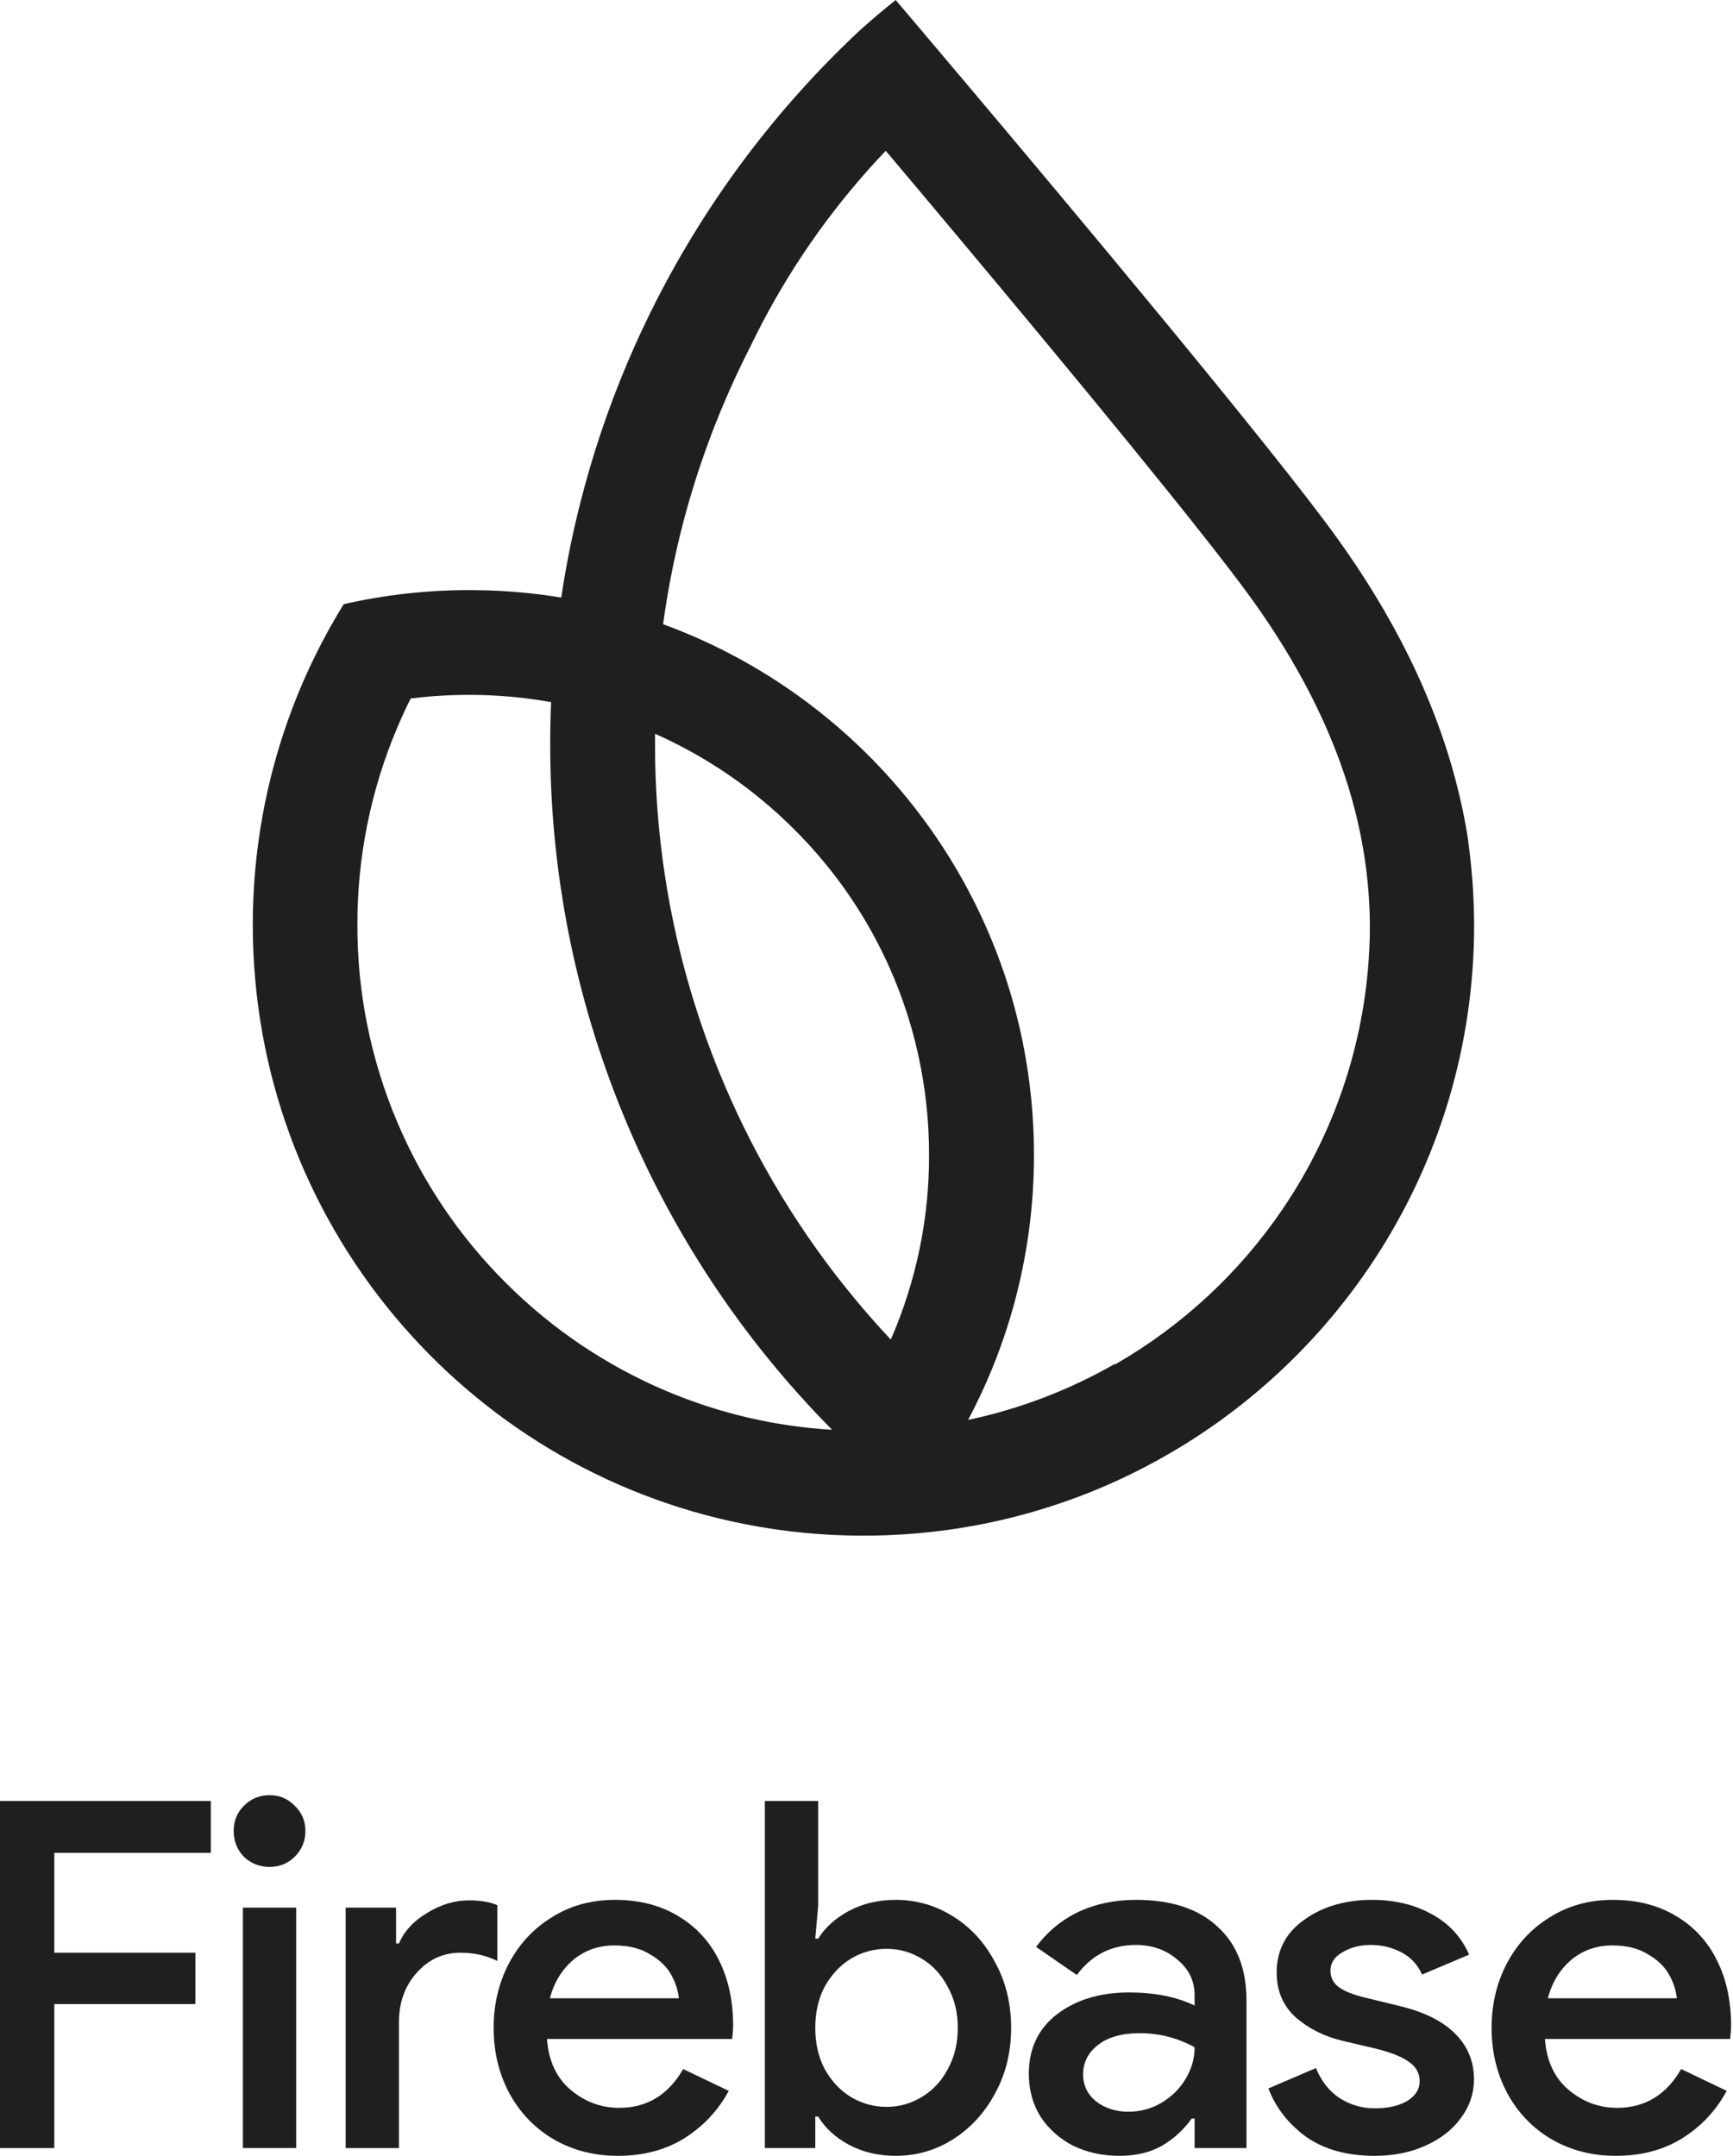 <svg width="328" height="408" viewBox="0 0 328 408" fill="none" xmlns="http://www.w3.org/2000/svg">
<path d="M277.902 159.374V159.282C277.901 159.248 277.901 159.214 277.902 159.179C275.152 141.263 268.018 124.759 258.554 109.914C257.363 108.037 256.125 106.192 254.859 104.359C254.245 103.47 253.623 102.589 252.99 101.716C240.82 84.828 202.38 38.912 182.186 14.972C174.547 5.913 169.52 0 169.52 0C167.242 1.825 165.016 3.709 162.841 5.651L162.766 5.718C147.017 20.438 133.958 37.793 124.175 57.003L124.144 57.062C122.26 60.766 120.501 64.536 118.866 68.372C115.084 77.258 112.009 86.429 109.672 95.8C108.254 101.463 107.106 107.227 106.227 113.089C101.394 112.298 96.513 111.839 91.617 111.716C90.691 111.692 89.765 111.68 88.839 111.68C80.839 111.674 72.863 112.566 65.062 114.339C60.286 122.05 56.442 130.301 53.609 138.918C49.781 150.58 47.836 162.778 47.848 175.052C47.848 231.154 87.823 277.927 140.846 288.423C148.282 289.896 155.844 290.636 163.425 290.633C164.921 290.633 166.409 290.601 167.893 290.549C171.79 290.396 175.632 290.058 179.42 289.534C188.248 288.31 196.904 286.065 205.213 282.843C207.428 281.986 209.608 281.06 211.753 280.066C251.435 261.768 279.002 221.626 279.002 175.052C278.986 169.807 278.619 164.569 277.902 159.374ZM126.12 263.256C114.74 258.449 104.402 251.477 95.68 242.729C86.934 234.007 79.964 223.671 75.157 212.293C70.17 200.506 67.613 187.834 67.641 175.036C67.613 162.236 70.169 149.563 75.157 137.775C75.95 135.881 76.809 134.021 77.732 132.196C81.4 131.736 85.094 131.505 88.791 131.505C93.992 131.505 99.183 131.964 104.303 132.878C104.192 135.462 104.136 138.069 104.136 140.684C104.066 189.335 123.249 236.038 157.496 270.594C146.695 269.958 136.083 267.476 126.12 263.256ZM168.579 253.499C166.257 251.031 164.023 248.499 161.877 245.904C151.592 233.523 143.187 219.695 136.933 204.865C128.339 184.555 123.933 162.72 123.977 140.668C123.977 140.067 123.977 139.468 123.977 138.87C133.808 143.231 142.747 149.374 150.342 156.989C162.116 168.701 170.269 183.555 173.825 199.778C175.17 205.942 175.846 212.234 175.841 218.543C175.878 230.57 173.415 242.474 168.607 253.499H168.579ZM259.216 178.349C258.61 196.348 252.93 213.81 242.832 228.721C234.625 240.831 223.769 250.914 211.086 258.205L210.959 258.145C207.626 260.055 204.181 261.762 200.642 263.256C196.234 265.122 191.69 266.651 187.051 267.832C186.226 268.043 185.398 268.242 184.567 268.427C184.119 268.53 183.674 268.629 183.226 268.721C183.4 268.403 183.571 268.074 183.738 267.748C183.996 267.252 184.25 266.756 184.496 266.256C187.525 260.198 189.965 253.862 191.781 247.336C194.388 237.969 195.706 228.29 195.698 218.567C195.701 211.493 195.006 204.437 193.622 197.5C186.269 160.731 160.056 130.779 125.501 118.136C127.093 106.441 129.949 94.954 134.02 83.875C134.933 81.397 135.905 78.935 136.937 76.49C138.493 72.808 140.175 69.197 141.985 65.657C141.995 65.64 142.005 65.621 142.012 65.602C142.754 64.058 143.52 62.538 144.314 61.023C150.543 49.162 158.395 38.227 167.643 28.535L167.798 28.722C175.996 38.444 186.968 51.523 197.896 64.701C203.487 71.447 209.067 78.221 214.257 84.59C223.991 96.538 232.356 107.061 236.876 113.311C237.522 114.208 238.153 115.101 238.772 116.006C245.264 125.43 250.28 134.958 253.681 144.382C255.843 150.324 257.402 156.469 258.335 162.723V162.802C259.099 167.947 259.397 173.151 259.224 178.349H259.216Z" fill="#1F1F1F"/>
<path d="M305.798 408C301.333 408 297.296 406.96 293.687 404.881C290.14 402.801 287.357 399.926 285.338 396.256C283.32 392.525 282.311 388.366 282.311 383.779C282.311 379.375 283.259 375.338 285.155 371.668C287.112 367.937 289.834 365.001 293.32 362.86C296.807 360.658 300.783 359.557 305.248 359.557C309.835 359.557 313.811 360.566 317.175 362.585C320.6 364.603 323.2 367.417 324.973 371.026C326.747 374.573 327.634 378.671 327.634 383.32C327.634 383.87 327.604 384.421 327.542 384.971C327.481 385.522 327.451 385.828 327.451 385.889H292.403C292.709 390.048 294.207 393.259 296.898 395.522C299.59 397.785 302.648 398.917 306.073 398.917C311.334 398.917 315.37 396.47 318.184 391.577L326.808 395.706C324.79 399.437 321.976 402.434 318.368 404.697C314.82 406.899 310.63 408 305.798 408ZM317.358 378.182C317.236 376.714 316.747 375.215 315.89 373.686C315.034 372.157 313.688 370.873 311.853 369.833C310.08 368.732 307.847 368.181 305.156 368.181C302.159 368.181 299.559 369.099 297.357 370.934C295.216 372.769 293.748 375.185 292.953 378.182H317.358Z" fill="#1F1F1F"/>
<path d="M260.163 408C254.964 408 250.652 406.807 247.227 404.422C243.863 401.975 241.477 398.917 240.07 395.247L249.062 391.394C250.101 393.901 251.6 395.798 253.557 397.082C255.576 398.366 257.778 399.009 260.163 399.009C262.671 399.009 264.72 398.55 266.31 397.632C267.901 396.654 268.696 395.4 268.696 393.871C268.696 392.403 268.054 391.21 266.769 390.293C265.485 389.314 263.374 388.458 260.438 387.724L254.2 386.256C250.774 385.461 247.808 383.993 245.3 381.852C242.853 379.65 241.63 376.806 241.63 373.319C241.63 369.099 243.373 365.765 246.86 363.319C250.346 360.811 254.628 359.557 259.704 359.557C263.925 359.557 267.656 360.444 270.898 362.218C274.201 363.992 276.586 366.56 278.054 369.925L269.154 373.686C268.298 371.79 266.983 370.383 265.209 369.466C263.436 368.548 261.509 368.09 259.429 368.09C257.411 368.09 255.637 368.548 254.108 369.466C252.579 370.322 251.814 371.484 251.814 372.952C251.814 374.237 252.334 375.277 253.374 376.072C254.475 376.867 256.187 377.54 258.512 378.09L265.301 379.742C269.888 380.904 273.314 382.678 275.577 385.063C277.84 387.387 278.972 390.201 278.972 393.504C278.972 396.195 278.146 398.642 276.494 400.844C274.904 403.046 272.671 404.789 269.797 406.073C266.983 407.358 263.772 408 260.163 408Z" fill="#1F1F1F"/>
<path d="M211.88 408C208.638 408 205.702 407.358 203.072 406.073C200.503 404.728 198.454 402.893 196.925 400.568C195.457 398.183 194.723 395.492 194.723 392.495C194.723 387.724 196.496 383.962 200.044 381.21C203.653 378.457 208.21 377.081 213.715 377.081C218.547 377.081 222.675 377.907 226.101 379.558V377.631C226.101 374.879 225 372.616 222.798 370.842C220.657 369.007 218.057 368.09 214.999 368.09C210.35 368.09 206.619 369.986 203.806 373.778L196.099 368.457C198.24 365.582 200.9 363.38 204.081 361.851C207.323 360.322 210.962 359.557 214.999 359.557C221.666 359.557 226.804 361.239 230.413 364.603C234.083 367.906 235.918 372.585 235.918 378.641V406.532H226.101V400.935H225.55C224.082 403.015 222.217 404.728 219.953 406.073C217.69 407.358 214.999 408 211.88 408ZM213.531 399.651C215.794 399.651 217.874 399.1 219.77 397.999C221.727 396.837 223.256 395.339 224.357 393.504C225.519 391.608 226.101 389.589 226.101 387.448C222.859 385.675 219.403 384.788 215.733 384.788C212.369 384.788 209.739 385.522 207.843 386.99C205.947 388.458 204.998 390.323 204.998 392.586C204.998 394.666 205.824 396.379 207.476 397.724C209.188 399.009 211.207 399.651 213.531 399.651Z" fill="#1F1F1F"/>
<path d="M169.536 408C166.233 408 163.266 407.296 160.636 405.89C158.067 404.483 156.14 402.709 154.856 400.568H154.305V406.532H144.764V340.84H154.856V360.566L154.305 366.897H154.856C156.14 364.817 158.067 363.074 160.636 361.667C163.266 360.26 166.233 359.557 169.536 359.557C173.45 359.557 177.059 360.597 180.362 362.676C183.726 364.756 186.387 367.661 188.344 371.392C190.363 375.062 191.372 379.191 191.372 383.778C191.372 388.366 190.363 392.494 188.344 396.164C186.387 399.834 183.726 402.74 180.362 404.88C177.059 406.96 173.45 408 169.536 408ZM167.792 398.733C170.178 398.733 172.38 398.122 174.398 396.898C176.478 395.675 178.129 393.932 179.353 391.669C180.637 389.344 181.279 386.714 181.279 383.778C181.279 380.842 180.637 378.243 179.353 375.98C178.129 373.655 176.478 371.882 174.398 370.658C172.38 369.435 170.178 368.823 167.792 368.823C165.407 368.823 163.174 369.435 161.095 370.658C159.076 371.882 157.425 373.625 156.14 375.888C154.917 378.151 154.305 380.781 154.305 383.778C154.305 386.775 154.917 389.405 156.14 391.669C157.425 393.932 159.076 395.675 161.095 396.898C163.174 398.122 165.407 398.733 167.792 398.733Z" fill="#1F1F1F"/>
<path d="M116.917 408C112.452 408 108.415 406.96 104.806 404.881C101.259 402.801 98.476 399.926 96.457 396.256C94.439 392.525 93.43 388.366 93.43 383.779C93.43 379.375 94.378 375.338 96.274 371.668C98.231 367.937 100.953 365.001 104.439 362.86C107.926 360.658 111.902 359.557 116.367 359.557C120.954 359.557 124.93 360.566 128.294 362.585C131.719 364.603 134.319 367.417 136.093 371.026C137.866 374.573 138.753 378.671 138.753 383.32C138.753 383.87 138.723 384.421 138.662 384.971C138.6 385.522 138.57 385.828 138.57 385.889H103.522C103.828 390.048 105.326 393.259 108.018 395.522C110.709 397.785 113.767 398.917 117.192 398.917C122.453 398.917 126.49 396.47 129.303 391.577L137.928 395.706C135.909 399.437 133.095 402.434 129.487 404.697C125.939 406.899 121.749 408 116.917 408ZM128.477 378.182C128.355 376.714 127.866 375.215 127.01 373.686C126.153 372.157 124.808 370.873 122.973 369.833C121.199 368.732 118.966 368.181 116.275 368.181C113.278 368.181 110.678 369.099 108.476 370.934C106.336 372.769 104.868 375.185 104.072 378.182H128.477Z" fill="#1F1F1F"/>
<path d="M65.418 361.028H74.96V367.817H75.51C76.489 365.493 78.263 363.566 80.832 362.037C83.401 360.447 86.031 359.651 88.722 359.651C90.924 359.651 92.728 359.957 94.135 360.569V371.12C92.055 370.08 89.731 369.56 87.162 369.56C83.859 369.56 81.076 370.845 78.813 373.414C76.611 375.921 75.51 379.01 75.51 382.68V406.535H65.418V361.028Z" fill="#1F1F1F"/>
<path d="M51.016 353.318C49.12 353.318 47.499 352.676 46.153 351.392C44.869 350.046 44.227 348.425 44.227 346.529C44.227 344.633 44.869 343.042 46.153 341.758C47.499 340.412 49.12 339.74 51.016 339.74C52.912 339.74 54.502 340.412 55.787 341.758C57.133 343.042 57.805 344.633 57.805 346.529C57.805 348.425 57.133 350.046 55.787 351.392C54.502 352.676 52.912 353.318 51.016 353.318ZM45.97 361.025H56.062V406.532H45.97V361.025Z" fill="#1F1F1F"/>
<path d="M0 340.84H39.91V350.657H10.276V369.557H36.974V379.283H10.276V406.532H0V340.84Z" fill="#1F1F1F"/>
</svg>
